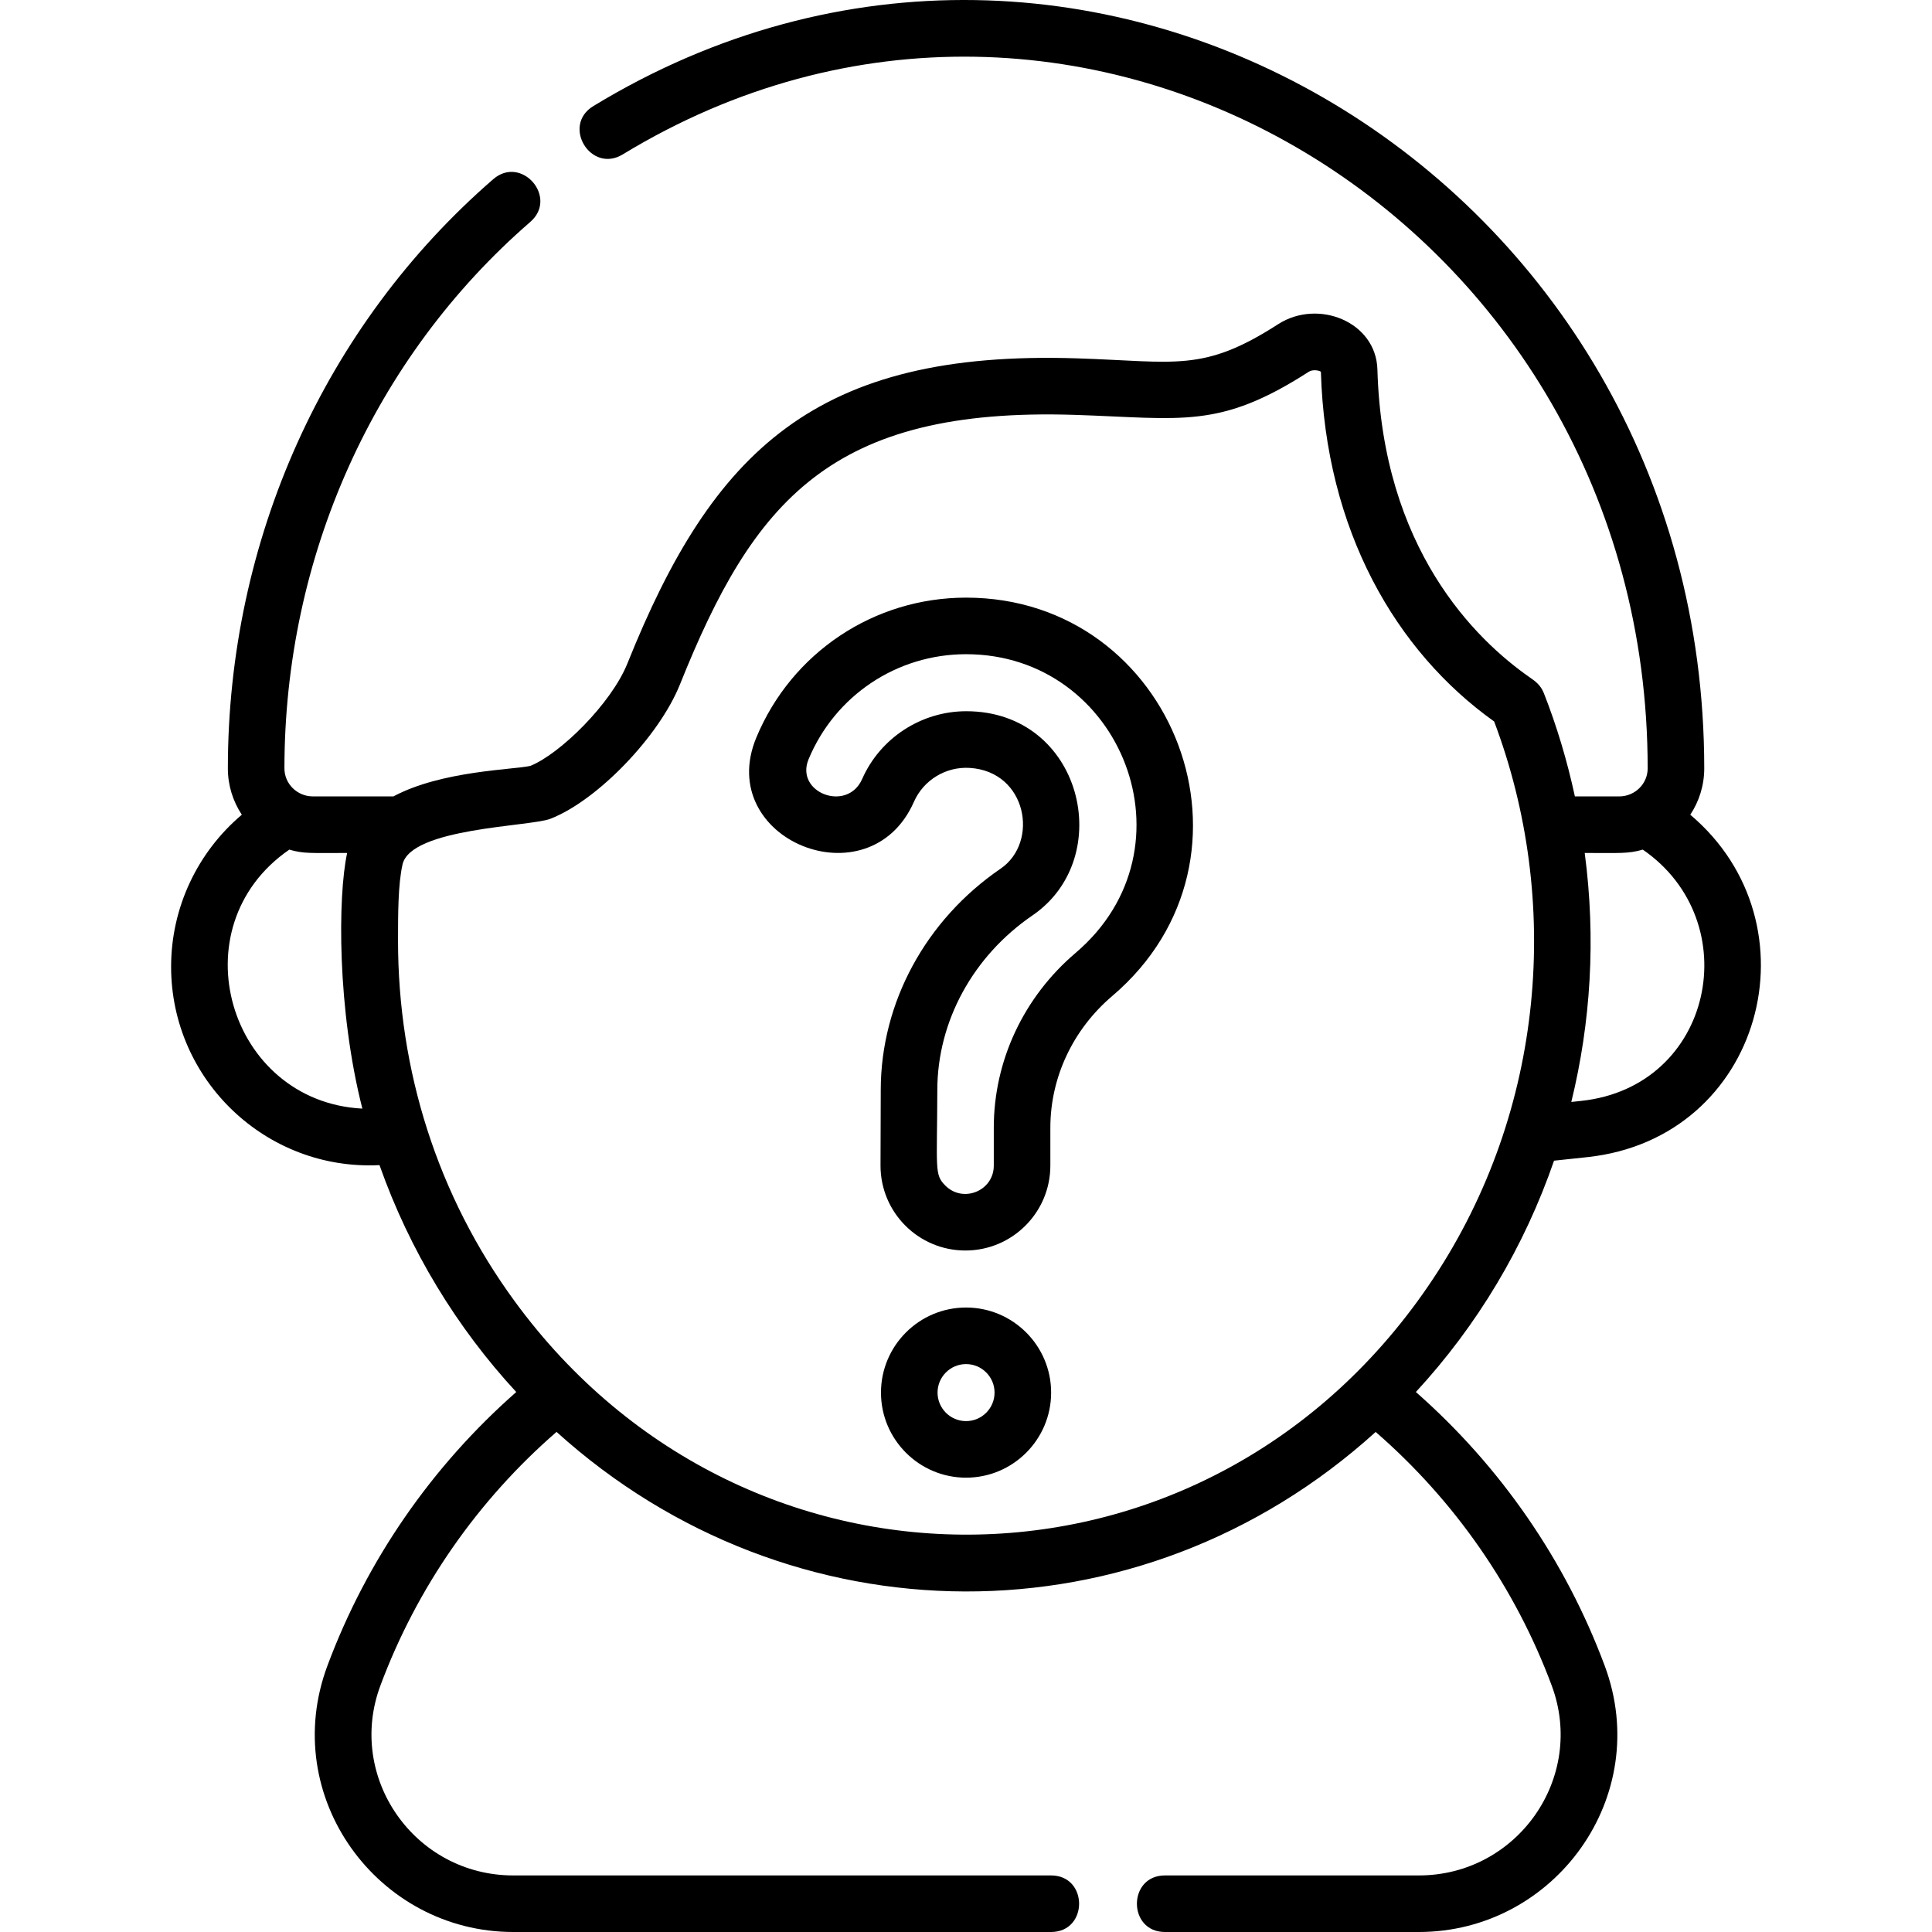 <!-- icon666.com - MILLIONS vector ICONS FREE --><svg id="Capa_1" enable-background="new 0 0 512 512" viewBox="0 0 512 512" xmlns="http://www.w3.org/2000/svg"><g><path d="m447.942 215.91c2.331-3.525 3.695-7.738 3.7-12.264 0-156.104-163.663-255.093-294.399-175.536-8.472 5.155-.68 17.962 7.792 12.807 120.678-73.432 271.615 18.191 271.615 162.721-.005 4.089-3.386 7.415-7.536 7.415h-11.754c-2.044-9.451-4.805-18.688-8.23-27.373-.858-2.169-2.337-3.198-3.643-4.107-14.535-10.116-39.119-34.175-40.459-81.656-.357-12.659-15.732-18.801-26.304-12.004-19.915 12.834-26.998 9.905-53.295 9.052-69.289-2.245-96.564 24.511-119.148 80.832-4.285 10.685-17.88 24.008-25.714 27.161-4.203 1.024-23.481 1.229-36.306 8.094h-21.348c-4.15 0-7.531-3.326-7.536-7.406 0-56.139 23.744-108.926 65.145-144.824 7.493-6.496-2.328-17.824-9.821-11.326-44.687 38.748-70.316 95.662-70.316 156.159.005 4.522 1.369 8.732 3.699 12.256-11.739 9.903-18.74 24.605-18.74 40.265 0 30.054 25.211 54.108 55.227 52.591 7.987 22.625 20.514 43.125 36.241 60.134-22.413 19.704-39.647 44.622-50.049 72.547-12.926 34.655 13.289 70.552 49.261 70.552h142.51c9.917 0 9.917-14.991 0-14.991h-142.51c-26.12 0-44.304-25.951-35.212-50.323 9.659-25.931 25.738-49.041 46.677-67.219 61.896 55.982 154.452 56.783 217.076.014 20.929 18.184 36.999 41.289 46.654 67.208 9.092 24.371-9.096 50.32-35.213 50.32h-67.277c-9.917 0-9.917 14.991 0 14.991h67.277c35.966 0 62.188-35.893 49.261-70.548-10.401-27.923-27.634-52.843-50.047-72.557 16.354-17.723 28.749-38.507 36.615-61.304l8.794-.937c46.53-4.958 61.641-61.787 27.313-90.744zm-371.276 9.25c3.868 1.114 5.644.884 15.332.884-2.493 11.414-2.667 41.493 4.03 67.749-35.398-1.809-49.185-48.088-19.362-68.633zm303.146 113.696c-58.697 88.54-181.841 90.3-243.444 5.951-20.495-28.023-30.887-61.226-30.887-95.534 0-6.968 0-14.866 1.187-20.165 2.182-9.741 33.83-10.032 39.19-12.119 12.44-4.845 28.807-21.818 34.338-35.611 19.492-48.604 39.972-73.528 104.749-71.428 28.264.915 38.122 3.886 61.894-11.429 1.007-.648 2.633-.411 3.21-.007 1.234 42.077 19.866 74.105 45.918 92.689 17.862 47.295 13.517 102.898-16.155 147.653zm39.226-47.108-2.626.28c5.14-21.003 6.568-43.227 3.553-65.984 9.293 0 11.497.239 15.397-.884 27.67 19.062 18.733 62.852-16.324 66.588z"></path><path d="m256.014 158.38c-24.392 0-46.207 14.551-55.576 37.072-11.252 27.051 29.951 43.837 41.767 17.027 2.538-5.76 8.461-9.369 14.785-8.976 15.152.941 18.472 19.668 8.177 26.707-19.858 13.578-31.731 35.488-31.759 58.595l-.062 20.061c-.016 12.449 10.055 22.533 22.504 22.533 12.409 0 22.505-10.095 22.505-22.504v-10.04c0-13.316 5.977-26.036 16.398-34.899 43.048-36.605 16.572-105.576-38.739-105.576zm29.027 94.155c-13.777 11.715-21.678 28.598-21.678 46.319v10.04c0 6.714-8.14 10.004-12.829 5.309-2.939-2.943-2.201-4.156-2.134-25.366.022-18.175 9.454-35.466 25.23-46.253 22.429-15.336 13.149-54.102-17.564-54.102-11.842 0-22.767 7.037-27.578 17.95-3.953 8.973-17.887 3.62-14.207-5.222 7.035-16.911 23.417-27.839 41.734-27.839 41.251 0 61.631 51.437 29.026 79.164z"></path><path d="m256.014 346.507c-12.431 0-22.546 10.114-22.546 22.546s10.114 22.546 22.546 22.546c12.431 0 22.546-10.114 22.546-22.546s-10.114-22.546-22.546-22.546zm0 30.101c-4.166 0-7.554-3.389-7.554-7.555s3.389-7.555 7.554-7.555c4.166 0 7.554 3.389 7.554 7.555.001 4.166-3.388 7.555-7.554 7.555z"></path></g></svg>
